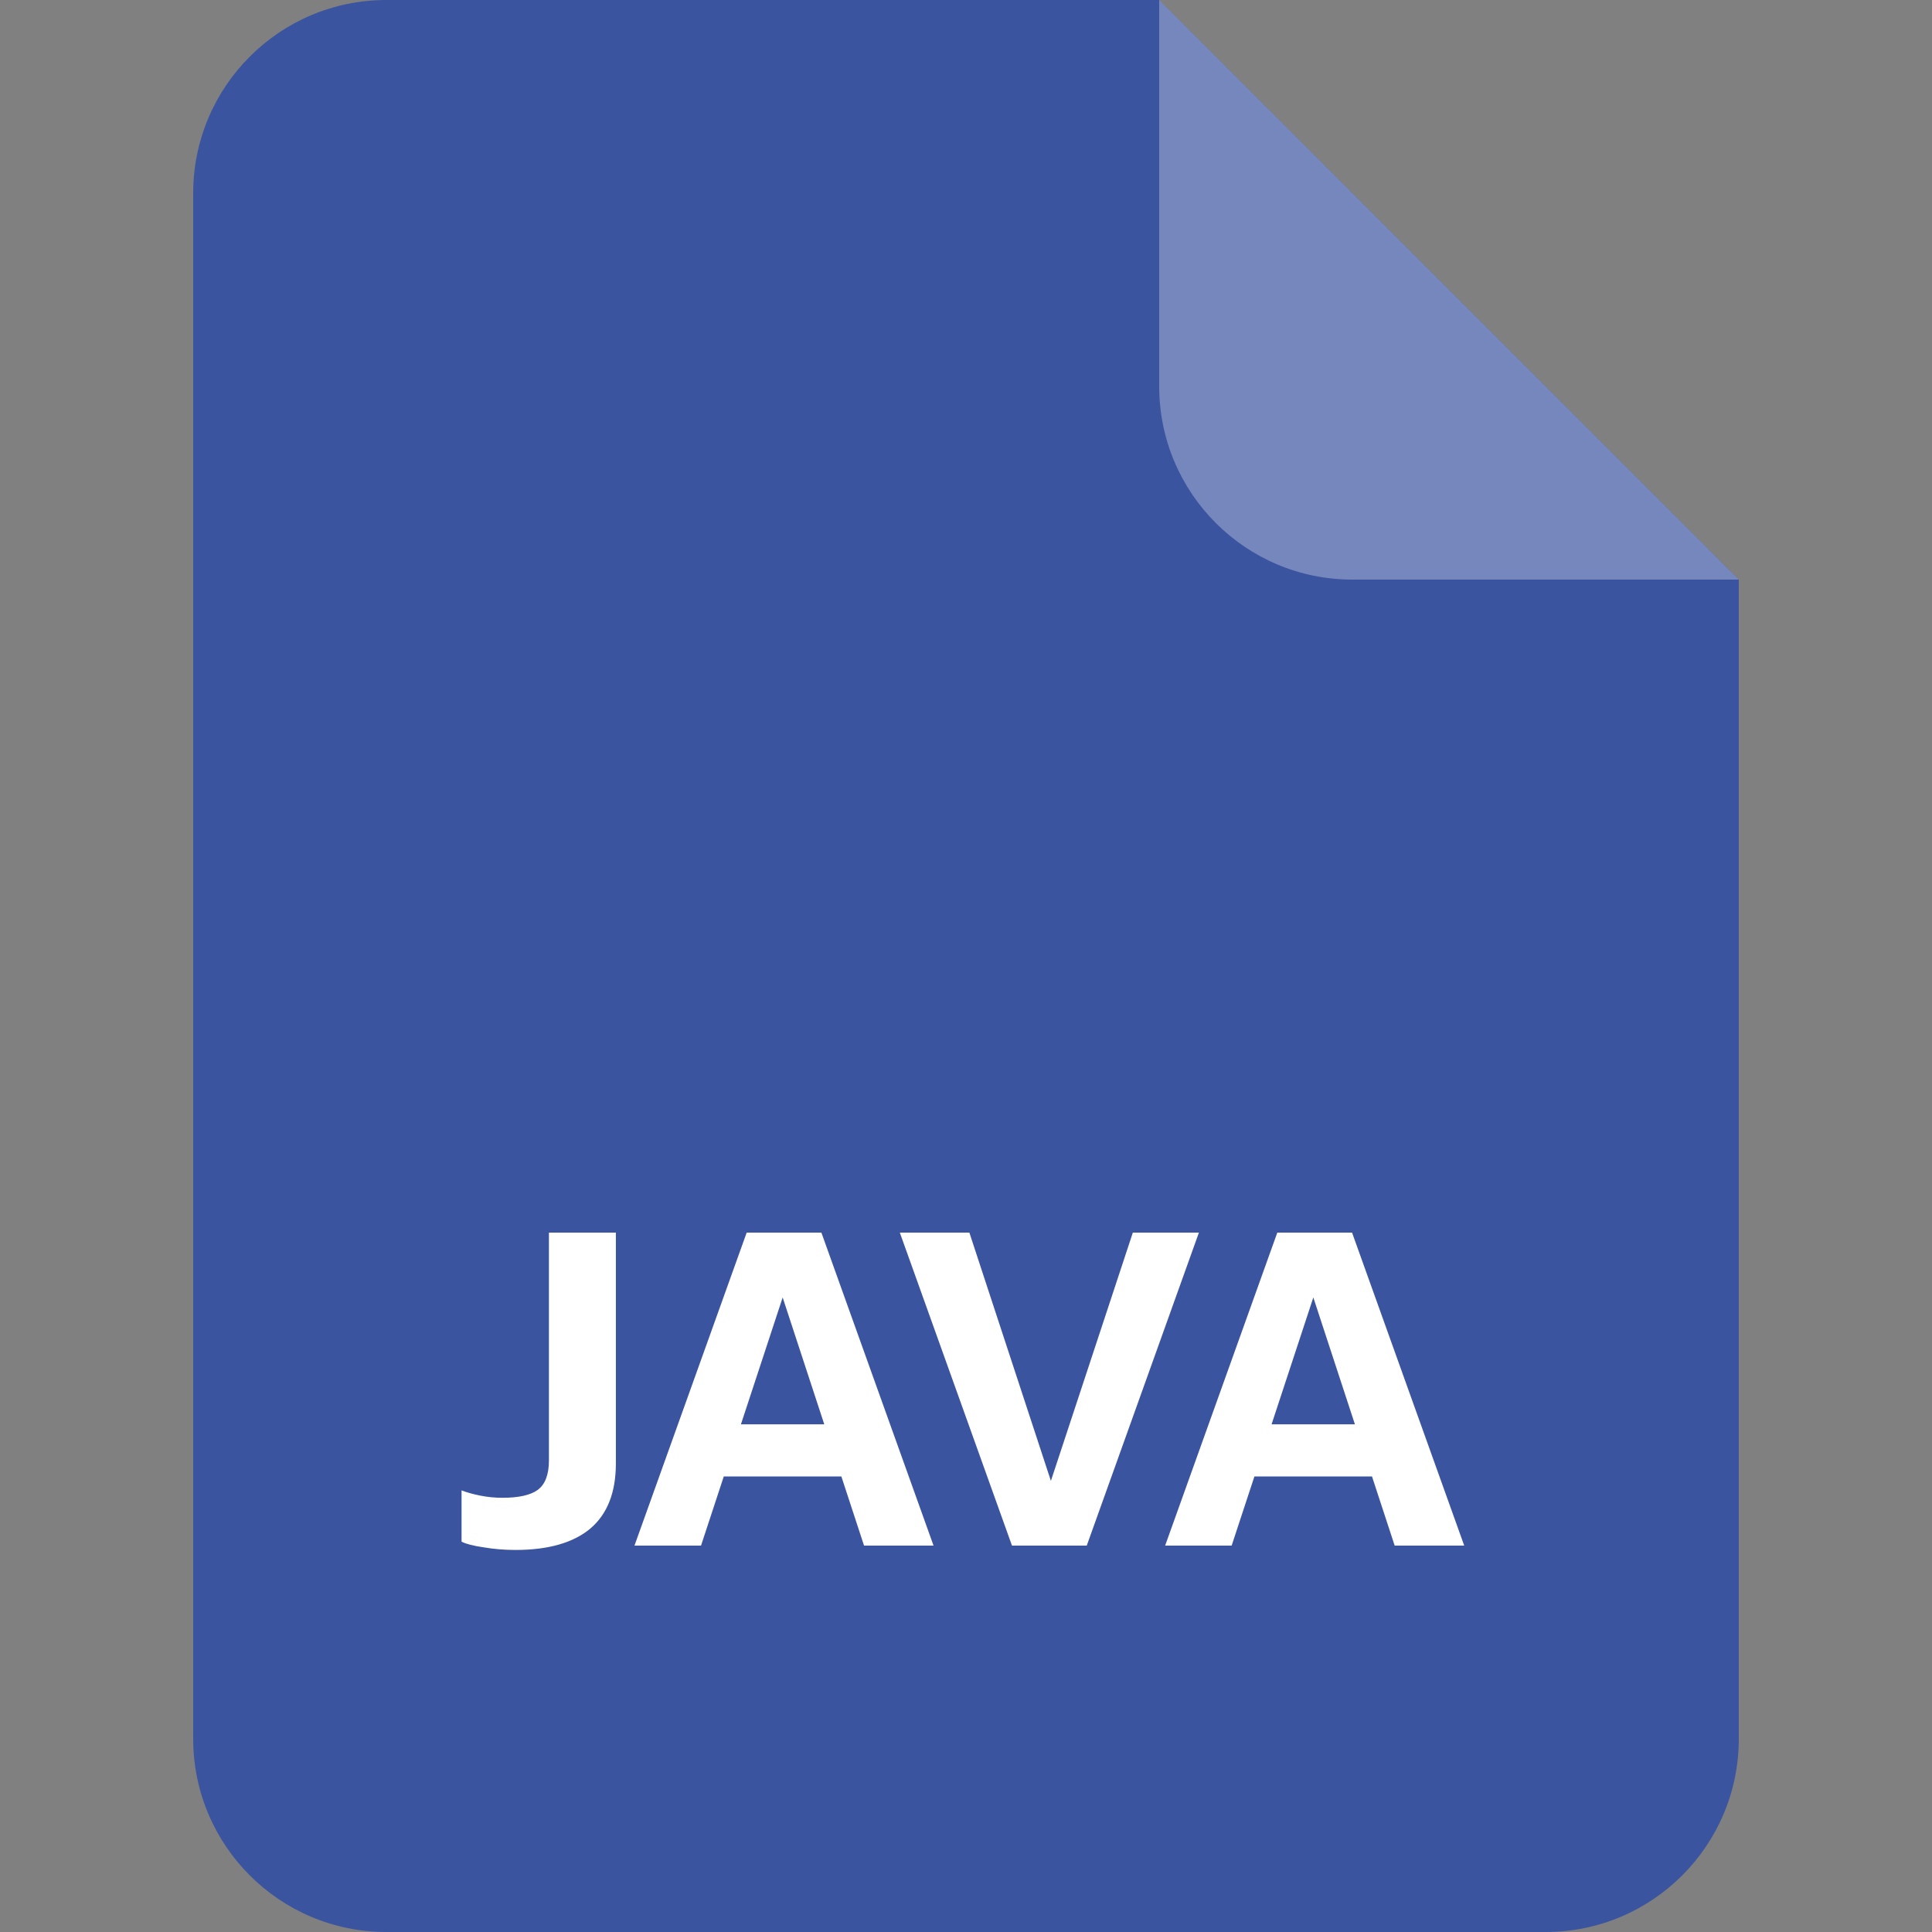 <svg width="40" height="40" viewBox="0 0 40 40" fill="none" xmlns="http://www.w3.org/2000/svg">
<rect x="0" y="0" width="40" height="40" fill="#808080" stroke="none"/>
<path d="M4 4C4 1.791 5.791 0 8 0H24L36 12V36C36 38.209 34.209 40 32 40H8C5.791 40 4 38.209 4 36V4Z" fill="#3B549F"/>
<path opacity="0.3" d="M24 0L36 12H28C25.791 12 24 10.209 24 8V0Z" fill="white"/>
<path d="M10.672 32.09C10.444 32.09 10.225 32.072 10.015 32.036C9.805 32.006 9.652 31.967 9.556 31.919V30.857C9.664 30.899 9.793 30.935 9.943 30.965C10.093 30.995 10.246 31.01 10.402 31.01C10.738 31.01 10.981 30.956 11.131 30.848C11.287 30.734 11.365 30.53 11.365 30.236V25.52H12.751V30.299C12.751 30.899 12.574 31.349 12.22 31.649C11.866 31.943 11.35 32.09 10.672 32.09Z" fill="white"/>
<path d="M13.136 32L15.459 25.52H16.646L14.514 32H13.136ZM17.889 32L15.764 25.52H17.006L19.328 32H17.889ZM14.361 29.489H17.997V30.569H14.361V29.489Z" fill="white"/>
<path d="M20.952 32L18.63 25.52H20.07L21.843 30.92H21.672L23.454 25.52H24.822L22.5 32H20.952Z" fill="white"/>
<path d="M24.123 32L26.445 25.52H27.633L25.5 32H24.123ZM28.875 32L26.751 25.52H27.993L30.315 32H28.875ZM25.347 29.489H28.983V30.569H25.347V29.489Z" fill="white"/>
</svg>

